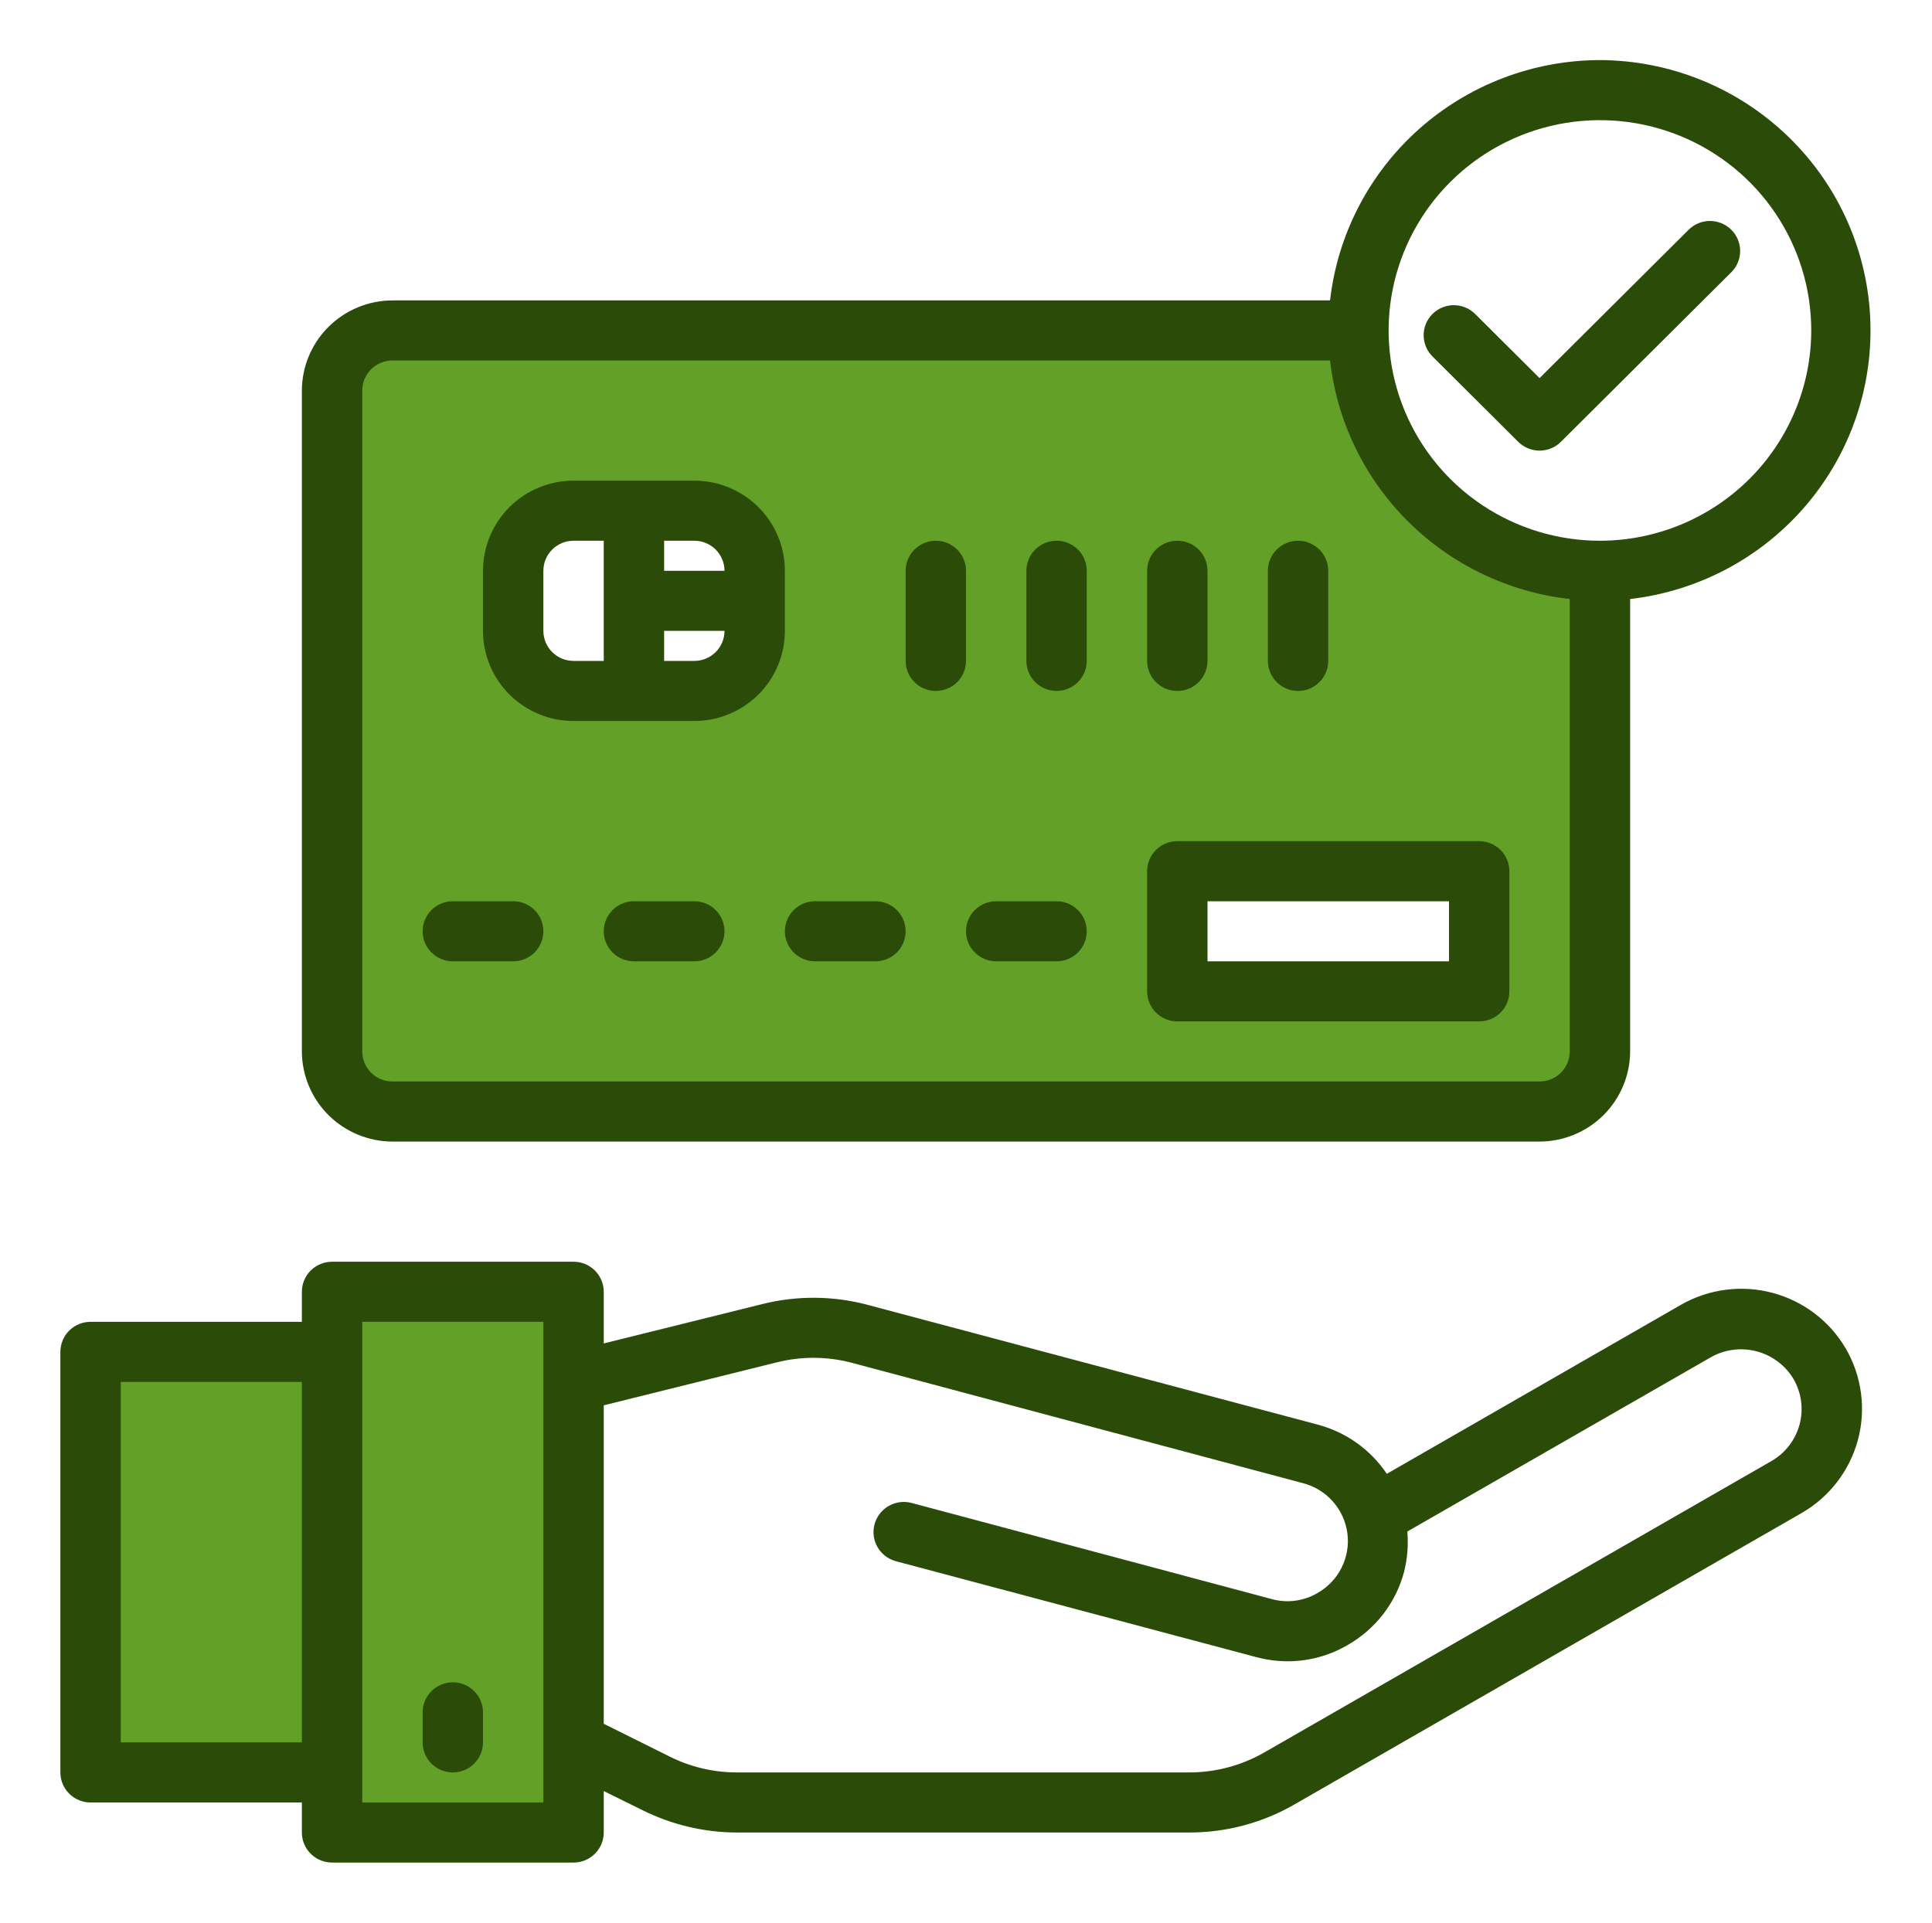 <svg width="218" height="217" viewBox="0 0 218 217" fill="none" xmlns="http://www.w3.org/2000/svg">
<path d="M37.469 145.797V152.578V200.047V206.828H64.719V196.656V155.969V145.797H37.469Z" fill="#63A027"/>
<path d="M37.469 152.578H10.219V200.047H37.469V152.578Z" fill="#63A027"/>
<path d="M153.281 37.297H44.281C42.474 37.297 40.742 38.011 39.464 39.283C38.187 40.555 37.469 42.28 37.469 44.078V118.672C37.469 120.47 38.187 122.195 39.464 123.467C40.742 124.739 42.474 125.453 44.281 125.453H173.719C175.526 125.453 177.258 124.739 178.536 123.467C179.814 122.195 180.531 120.47 180.531 118.672V64.422C173.304 64.422 166.373 61.564 161.263 56.477C156.152 51.39 153.281 44.491 153.281 37.297ZM85.156 67.812V71.203C85.156 73.002 84.439 74.727 83.161 75.998C81.883 77.27 80.15 77.984 78.344 77.984H64.719C62.912 77.984 61.179 77.27 59.902 75.998C58.624 74.727 57.906 73.002 57.906 71.203V64.422C57.906 62.623 58.624 60.898 59.902 59.627C61.179 58.355 62.912 57.641 64.719 57.641H78.344C80.15 57.641 81.883 58.355 83.161 59.627C84.439 60.898 85.156 62.623 85.156 64.422V67.812ZM166.906 111.891H132.844V98.328H166.906V111.891Z" fill="#63A027"/>
<path d="M208.292 152.239C206.484 149.129 203.512 146.859 200.027 145.925C196.541 144.99 192.826 145.469 189.694 147.255L156.483 166.344C154.669 163.639 151.936 161.677 148.785 160.817L97.964 147.289C94.053 146.238 89.936 146.203 86.008 147.187L68.125 151.629V145.797C68.125 144.898 67.766 144.035 67.127 143.399C66.489 142.763 65.622 142.406 64.719 142.406H37.469C36.565 142.406 35.699 142.763 35.06 143.399C34.421 144.035 34.062 144.898 34.062 145.797V149.188H10.219C9.315 149.188 8.449 149.545 7.81 150.181C7.171 150.816 6.812 151.679 6.812 152.578V200.047C6.812 200.946 7.171 201.809 7.81 202.444C8.449 203.08 9.315 203.438 10.219 203.438H34.062V206.828C34.062 207.727 34.421 208.59 35.06 209.226C35.699 209.862 36.565 210.219 37.469 210.219H64.719C65.622 210.219 66.489 209.862 67.127 209.226C67.766 208.59 68.125 207.727 68.125 206.828V202.149L72.519 204.319C75.83 205.964 79.48 206.823 83.181 206.828H134.172C138.36 206.837 142.474 205.737 146.094 203.641L203.319 170.752C206.436 168.945 208.709 165.985 209.64 162.516C210.572 159.048 210.087 155.353 208.292 152.239ZM34.062 196.656H13.625V155.969H34.062V196.656ZM61.312 203.438H40.875V149.188H61.312V203.438ZM199.913 164.886L142.688 197.775C140.1 199.266 137.162 200.05 134.172 200.047H83.181C80.531 200.052 77.917 199.437 75.551 198.25L68.125 194.554V158.613L87.643 153.765C90.451 153.058 93.395 153.081 96.192 153.833L147.014 167.395C148.321 167.733 149.498 168.452 150.392 169.46C151.286 170.468 151.858 171.718 152.034 173.051C152.209 174.385 151.981 175.74 151.378 176.943C150.775 178.146 149.824 179.143 148.649 179.805C147.881 180.256 147.03 180.548 146.146 180.664C145.263 180.781 144.364 180.719 143.505 180.483L102.869 169.633C101.992 169.399 101.059 169.521 100.273 169.973C99.487 170.424 98.914 171.168 98.679 172.04C98.444 172.913 98.567 173.842 99.021 174.624C99.474 175.406 100.221 175.977 101.098 176.211L141.734 187.027C142.889 187.337 144.08 187.496 145.277 187.502C147.66 187.505 150 186.873 152.055 185.671C153.612 184.785 154.977 183.601 156.07 182.187C157.164 180.773 157.964 179.156 158.425 177.431C158.803 175.937 158.929 174.39 158.799 172.854L193.1 153.155C194.665 152.29 196.507 152.065 198.236 152.526C199.965 152.988 201.446 154.101 202.365 155.63C203.27 157.182 203.52 159.027 203.06 160.762C202.6 162.497 201.469 163.98 199.913 164.886Z" fill="#2A4C08"/>
<path d="M51.094 200.047C51.997 200.047 52.864 199.69 53.502 199.054C54.141 198.418 54.5 197.555 54.5 196.656V193.266C54.5 192.366 54.141 191.504 53.502 190.868C52.864 190.232 51.997 189.875 51.094 189.875C50.19 189.875 49.324 190.232 48.685 190.868C48.046 191.504 47.688 192.366 47.688 193.266V196.656C47.688 197.555 48.046 198.418 48.685 199.054C49.324 199.69 50.19 200.047 51.094 200.047ZM132.844 115.281H166.906C167.81 115.281 168.676 114.924 169.315 114.288C169.954 113.652 170.312 112.79 170.312 111.891V98.328C170.312 97.429 169.954 96.567 169.315 95.931C168.676 95.295 167.81 94.938 166.906 94.938H132.844C131.94 94.938 131.074 95.295 130.435 95.931C129.796 96.567 129.438 97.429 129.438 98.328V111.891C129.438 112.79 129.796 113.652 130.435 114.288C131.074 114.924 131.94 115.281 132.844 115.281ZM136.25 101.719H163.5V108.5H136.25V101.719ZM64.719 81.375H78.344C81.054 81.375 83.653 80.303 85.57 78.396C87.486 76.488 88.562 73.901 88.562 71.203V64.422C88.562 61.724 87.486 59.137 85.57 57.229C83.653 55.322 81.054 54.25 78.344 54.25H64.719C62.009 54.25 59.409 55.322 57.493 57.229C55.577 59.137 54.5 61.724 54.5 64.422V71.203C54.5 73.901 55.577 76.488 57.493 78.396C59.409 80.303 62.009 81.375 64.719 81.375ZM78.344 74.594H74.938V71.203H81.75C81.75 72.102 81.391 72.965 80.752 73.601C80.114 74.237 79.247 74.594 78.344 74.594ZM81.75 64.422H74.938V61.031H78.344C79.247 61.031 80.114 61.389 80.752 62.024C81.391 62.66 81.75 63.523 81.75 64.422ZM61.312 64.422C61.312 63.523 61.671 62.66 62.31 62.024C62.949 61.389 63.815 61.031 64.719 61.031H68.125V74.594H64.719C63.815 74.594 62.949 74.237 62.31 73.601C61.671 72.965 61.312 72.102 61.312 71.203V64.422ZM105.594 77.984C106.497 77.984 107.364 77.627 108.002 76.991C108.641 76.355 109 75.493 109 74.594V64.422C109 63.523 108.641 62.66 108.002 62.024C107.364 61.389 106.497 61.031 105.594 61.031C104.69 61.031 103.824 61.389 103.185 62.024C102.546 62.66 102.188 63.523 102.188 64.422V74.594C102.188 75.493 102.546 76.355 103.185 76.991C103.824 77.627 104.69 77.984 105.594 77.984ZM119.219 77.984C120.122 77.984 120.989 77.627 121.627 76.991C122.266 76.355 122.625 75.493 122.625 74.594V64.422C122.625 63.523 122.266 62.66 121.627 62.024C120.989 61.389 120.122 61.031 119.219 61.031C118.315 61.031 117.449 61.389 116.81 62.024C116.171 62.66 115.812 63.523 115.812 64.422V74.594C115.812 75.493 116.171 76.355 116.81 76.991C117.449 77.627 118.315 77.984 119.219 77.984ZM132.844 77.984C133.747 77.984 134.614 77.627 135.252 76.991C135.891 76.355 136.25 75.493 136.25 74.594V64.422C136.25 63.523 135.891 62.66 135.252 62.024C134.614 61.389 133.747 61.031 132.844 61.031C131.94 61.031 131.074 61.389 130.435 62.024C129.796 62.66 129.438 63.523 129.438 64.422V74.594C129.438 75.493 129.796 76.355 130.435 76.991C131.074 77.627 131.94 77.984 132.844 77.984ZM146.469 77.984C147.372 77.984 148.239 77.627 148.877 76.991C149.516 76.355 149.875 75.493 149.875 74.594V64.422C149.875 63.523 149.516 62.66 148.877 62.024C148.239 61.389 147.372 61.031 146.469 61.031C145.565 61.031 144.699 61.389 144.06 62.024C143.421 62.66 143.062 63.523 143.062 64.422V74.594C143.062 75.493 143.421 76.355 144.06 76.991C144.699 77.627 145.565 77.984 146.469 77.984Z" fill="#2A4C08"/>
<path d="M180.531 6.781C172.996 6.797 165.73 9.569 160.115 14.57C154.5 19.572 150.928 26.454 150.079 33.906H44.281C41.574 33.914 38.979 34.989 37.064 36.894C35.15 38.8 34.071 41.383 34.062 44.078V118.672C34.071 121.367 35.15 123.95 37.064 125.856C38.979 127.761 41.574 128.836 44.281 128.844H173.719C176.426 128.836 179.021 127.761 180.936 125.856C182.85 123.95 183.929 121.367 183.938 118.672V67.609C191.699 66.713 198.824 62.901 203.856 56.951C208.889 51.002 211.449 43.364 211.014 35.598C210.58 27.833 207.182 20.525 201.517 15.169C195.851 9.813 188.345 6.813 180.531 6.781ZM177.125 118.672C177.125 119.571 176.766 120.434 176.127 121.069C175.489 121.705 174.622 122.062 173.719 122.062H44.281C43.378 122.062 42.511 121.705 41.873 121.069C41.234 120.434 40.875 119.571 40.875 118.672V44.078C40.875 43.179 41.234 42.316 41.873 41.681C42.511 41.045 43.378 40.688 44.281 40.688H150.079C150.862 47.559 153.963 53.963 158.876 58.853C163.788 63.743 170.222 66.83 177.125 67.609V118.672ZM180.531 61.031C175.815 61.031 171.205 59.639 167.284 57.031C163.363 54.423 160.307 50.717 158.503 46.38C156.698 42.043 156.226 37.27 157.146 32.666C158.066 28.062 160.337 23.833 163.671 20.514C167.006 17.195 171.254 14.934 175.88 14.018C180.505 13.103 185.299 13.573 189.656 15.369C194.013 17.166 197.737 20.208 200.357 24.111C202.977 28.014 204.375 32.603 204.375 37.297C204.368 43.589 201.853 49.622 197.383 54.072C192.913 58.521 186.853 61.024 180.531 61.031Z" fill="#2A4C08"/>
<path d="M112.406 108.5H119.219C120.122 108.5 120.989 108.143 121.627 107.507C122.266 106.871 122.625 106.009 122.625 105.109C122.625 104.21 122.266 103.348 121.627 102.712C120.989 102.076 120.122 101.719 119.219 101.719H112.406C111.503 101.719 110.636 102.076 109.998 102.712C109.359 103.348 109 104.21 109 105.109C109 106.009 109.359 106.871 109.998 107.507C110.636 108.143 111.503 108.5 112.406 108.5ZM91.969 108.5H98.781C99.685 108.5 100.551 108.143 101.19 107.507C101.829 106.871 102.187 106.009 102.187 105.109C102.187 104.21 101.829 103.348 101.19 102.712C100.551 102.076 99.685 101.719 98.781 101.719H91.969C91.065 101.719 90.199 102.076 89.56 102.712C88.921 103.348 88.562 104.21 88.562 105.109C88.562 106.009 88.921 106.871 89.56 107.507C90.199 108.143 91.065 108.5 91.969 108.5ZM78.344 101.719H71.531C70.628 101.719 69.761 102.076 69.123 102.712C68.484 103.348 68.125 104.21 68.125 105.109C68.125 106.009 68.484 106.871 69.123 107.507C69.761 108.143 70.628 108.5 71.531 108.5H78.344C79.247 108.5 80.114 108.143 80.752 107.507C81.391 106.871 81.75 106.009 81.75 105.109C81.75 104.21 81.391 103.348 80.752 102.712C80.114 102.076 79.247 101.719 78.344 101.719ZM51.094 108.5H57.906C58.81 108.5 59.676 108.143 60.315 107.507C60.954 106.871 61.312 106.009 61.312 105.109C61.312 104.21 60.954 103.348 60.315 102.712C59.676 102.076 58.81 101.719 57.906 101.719H51.094C50.19 101.719 49.324 102.076 48.685 102.712C48.046 103.348 47.688 104.21 47.688 105.109C47.688 106.009 48.046 106.871 48.685 107.507C49.324 108.143 50.19 108.5 51.094 108.5ZM173.719 50.859C174.622 50.859 175.488 50.502 176.127 49.866L195.396 30.685C196.017 30.046 196.36 29.189 196.352 28.3C196.344 27.411 195.986 26.561 195.355 25.932C194.723 25.303 193.869 24.947 192.976 24.939C192.083 24.931 191.222 25.273 190.58 25.891L173.719 42.674L166.494 35.479C166.18 35.156 165.804 34.897 165.388 34.72C164.973 34.542 164.526 34.448 164.074 34.444C163.621 34.441 163.173 34.526 162.754 34.697C162.336 34.867 161.955 35.119 161.635 35.437C161.316 35.756 161.063 36.134 160.891 36.551C160.72 36.968 160.634 37.414 160.638 37.864C160.642 38.315 160.736 38.76 160.914 39.173C161.093 39.587 161.352 39.961 161.678 40.274L171.311 49.866C171.949 50.502 172.815 50.859 173.719 50.859Z" fill="#2A4C08"/>
</svg>
